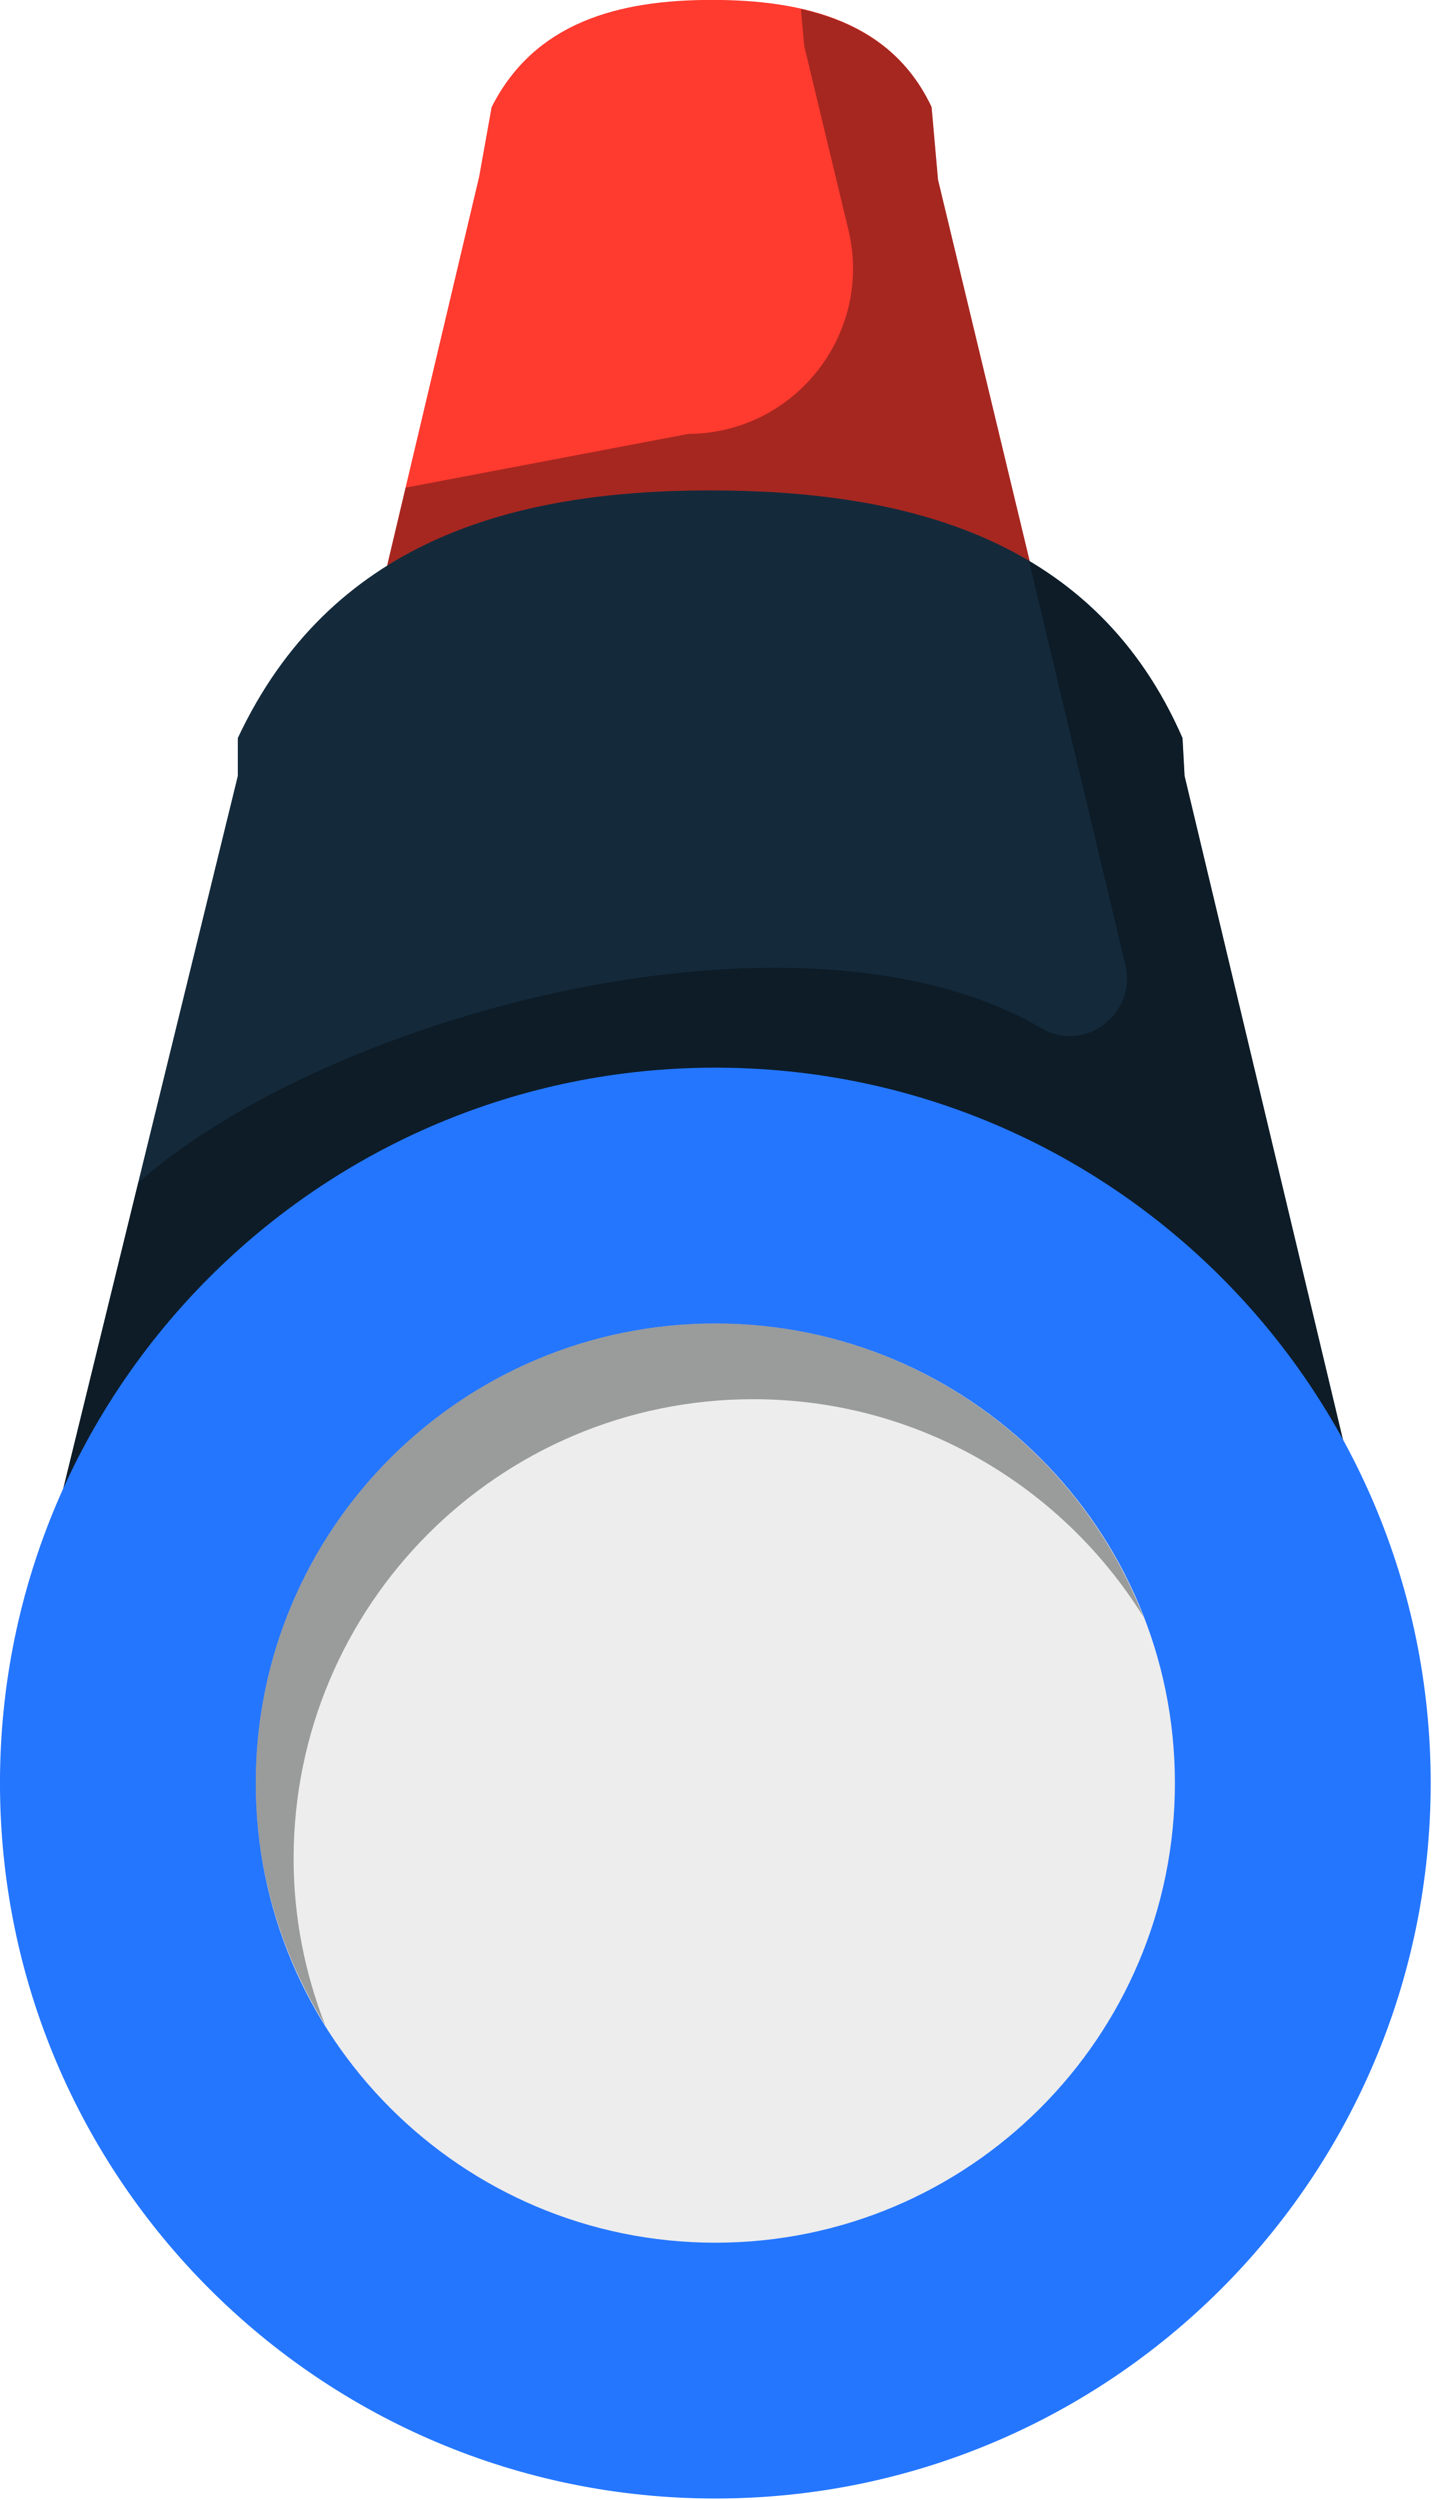 <svg xmlns="http://www.w3.org/2000/svg" xmlns:xlink="http://www.w3.org/1999/xlink" preserveAspectRatio="xMidYMid" width="125" height="217" viewBox="0 0 125 217">
  <defs>
    <style>

      .cls-3 {
        fill: #ff3a2f;
      }

      .cls-4 {
        fill: #020403;
        opacity: 0.35;
      }

      .cls-5 {
        fill: #142a3b;
      }

      .cls-7 {
        fill: #2476ff;
      }

      .cls-8 {
        fill: #ededed;
      }
    </style>
  </defs>
  <g id="group-102svg">
    <path d="M89.501,49.195 C89.501,49.195 81.424,15.596 81.424,15.596 C81.424,15.596 80.868,9.294 80.868,9.294 C77.386,1.871 69.883,-0.008 61.774,-0.008 C53.668,-0.008 46.393,1.945 42.676,9.294 C42.676,9.294 41.595,15.324 41.595,15.324 C41.595,15.324 33.518,49.464 33.518,49.464 C33.518,49.464 89.501,49.195 89.501,49.195 Z" id="path-1" class="cls-3" fill-rule="evenodd"/>
    <path d="M81.425,15.596 C81.425,15.596 80.868,9.294 80.868,9.294 C78.545,4.340 74.413,1.888 69.524,0.783 C69.524,0.783 69.807,3.977 69.807,3.977 C69.807,3.977 73.644,19.941 73.644,19.941 C75.808,28.948 69.008,37.618 59.745,37.663 C59.745,37.663 35.207,42.329 35.207,42.329 C35.207,42.329 33.518,49.464 33.518,49.464 C33.518,49.464 89.501,49.194 89.501,49.194 C89.501,49.194 81.425,15.596 81.425,15.596 Z" id="path-2" class="cls-4" fill-rule="evenodd"/>
    <path d="M62.095,95.960 C86.833,95.960 106.803,106.613 118.112,131.395 C118.112,131.395 102.828,67.346 102.828,67.346 C102.828,67.346 102.648,64.060 102.648,64.060 C95.167,46.904 79.056,42.567 61.646,42.567 C44.236,42.567 28.616,47.087 20.644,64.060 C20.644,64.060 20.644,67.346 20.644,67.346 C20.644,67.346 3.269,138.285 3.269,138.285 C11.533,113.695 34.721,95.960 62.095,95.960 Z" id="path-3" class="cls-5" fill-rule="evenodd"/>
    <path d="M102.828,67.347 C102.828,67.347 102.648,64.060 102.648,64.060 C99.532,56.914 94.904,52.017 89.323,48.705 C89.323,48.705 97.688,83.758 97.688,83.758 C98.696,87.983 94.159,91.454 90.413,89.255 C69.712,77.102 28.758,87.884 11.996,102.651 C11.996,102.651 3.269,138.285 3.269,138.285 C11.533,113.695 34.721,95.960 62.094,95.960 C86.833,95.960 106.803,106.613 118.112,131.395 C118.112,131.395 102.828,67.347 102.828,67.347 Z" id="path-4" class="cls-4" fill-rule="evenodd"/>
    <path d="M124.192,154.772 C124.192,189.067 96.391,216.871 62.095,216.871 C27.800,216.871 -0.002,189.067 -0.002,154.772 C-0.002,120.476 27.800,92.673 62.095,92.673 C96.391,92.673 124.192,120.476 124.192,154.772 Z" id="path-5" class="cls-7" fill-rule="evenodd"/>
    <path d="M101.989,154.772 C101.989,176.805 84.128,194.667 62.095,194.667 C40.063,194.667 22.201,176.805 22.201,154.772 C22.201,132.738 40.063,114.877 62.095,114.877 C84.128,114.877 101.989,132.738 101.989,154.772 Z" id="path-6" class="cls-8" fill-rule="evenodd"/>
    <path d="M25.487,161.344 C25.487,139.311 43.348,121.451 65.381,121.451 C79.701,121.451 92.224,129.020 99.260,140.353 C93.475,125.454 79.037,114.877 62.095,114.877 C40.063,114.877 22.201,132.738 22.201,154.772 C22.201,162.484 24.427,169.660 28.216,175.764 C26.477,171.287 25.487,166.435 25.487,161.344 Z" id="path-7" class="cls-4" fill-rule="evenodd"/>
  </g>
</svg>
